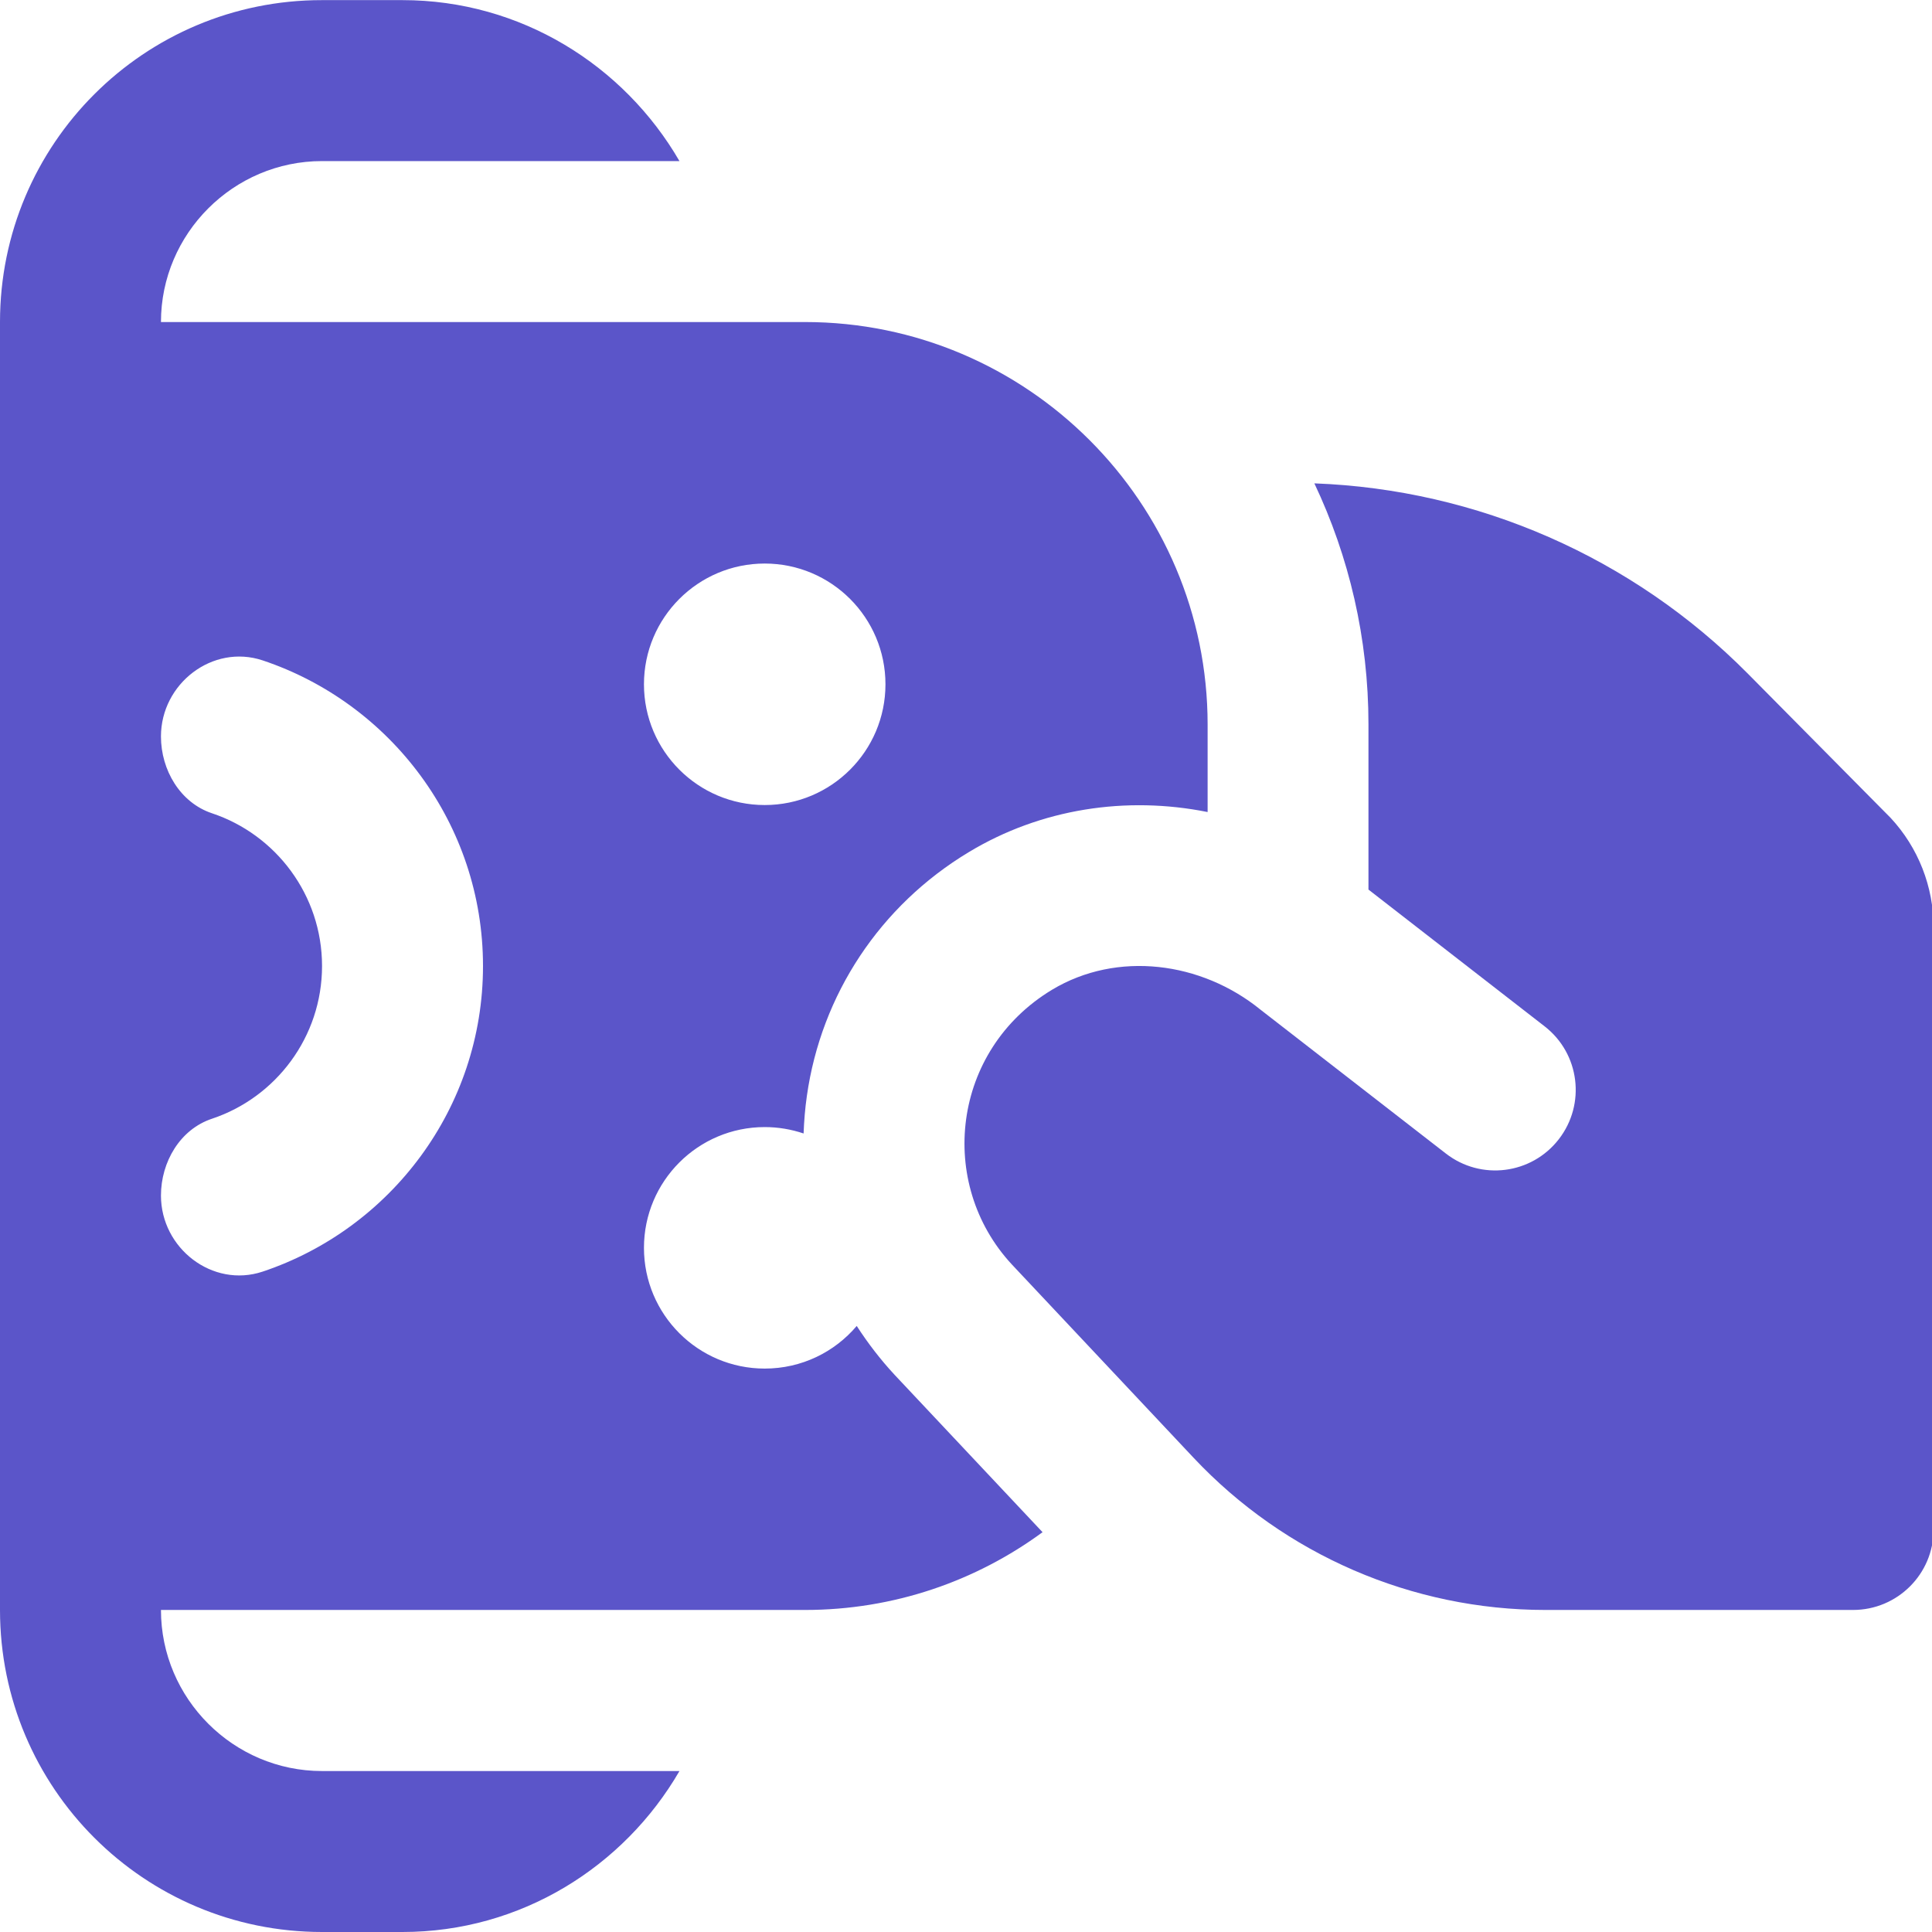 <svg width="16" height="16" viewBox="0 0 16 16" fill="none" xmlns="http://www.w3.org/2000/svg">
<g clip-path="url(#clip0_2010_2053)">
<path d="M8.634 12.689L7.409 11.386C7.291 11.259 7.187 11.123 7.095 10.981C6.912 11.197 6.639 11.334 6.333 11.334C5.781 11.334 5.333 10.886 5.333 10.334C5.333 9.782 5.781 9.334 6.333 9.334C6.446 9.334 6.554 9.353 6.655 9.387C6.659 9.284 6.667 9.181 6.682 9.077C6.801 8.236 7.289 7.499 8.023 7.057C8.621 6.696 9.328 6.59 10.001 6.725V6.001C10.001 4.163 8.505 2.667 6.667 2.667H1.333C1.333 1.934 1.933 1.334 2.667 1.334H5.627C5.167 0.541 4.313 0.001 3.333 0.001H2.667C1.193 4.99928e-06 0 1.193 0 2.667V13.333C0 14.807 1.193 16 2.667 16H3.333C4.313 16 5.167 15.46 5.627 14.667H2.667C1.933 14.667 1.333 14.067 1.333 13.333H6.667C7.402 13.333 8.082 13.094 8.634 12.689ZM6.333 4.667C6.885 4.667 7.333 5.115 7.333 5.667C7.333 6.219 6.885 6.667 6.333 6.667C5.781 6.667 5.333 6.219 5.333 5.667C5.333 5.115 5.781 4.667 6.333 4.667ZM2.175 10.531C1.76 10.669 1.333 10.338 1.333 9.901C1.333 9.623 1.491 9.353 1.755 9.265C2.284 9.089 2.667 8.588 2.667 8C2.667 7.412 2.284 6.911 1.755 6.735C1.492 6.647 1.333 6.377 1.333 6.099C1.333 5.662 1.76 5.331 2.175 5.469C3.234 5.823 4 6.823 4 8C4 9.177 3.234 10.177 2.175 10.531ZM16.013 7.681V12.667C16.013 13.035 15.714 13.333 15.346 13.333H12.799C11.696 13.333 10.641 12.877 9.885 12.073L8.38 10.472C7.757 9.801 7.881 8.699 8.712 8.197C9.252 7.872 9.949 7.964 10.438 8.361L11.974 9.553C12.265 9.779 12.683 9.726 12.909 9.435C13.135 9.144 13.083 8.725 12.791 8.499L11.333 7.367V5.999C11.333 5.285 11.172 4.609 10.885 4.003C12.235 4.053 13.519 4.615 14.474 5.578L15.657 6.773C15.886 7.019 16.013 7.343 16.013 7.679V7.681Z" fill="#5B55C9"/>
</g>
<defs>
<clipPath id="clip0_2010_2053">
<rect width="16" height="16" fill="white"/>
</clipPath>
</defs>
</svg>
